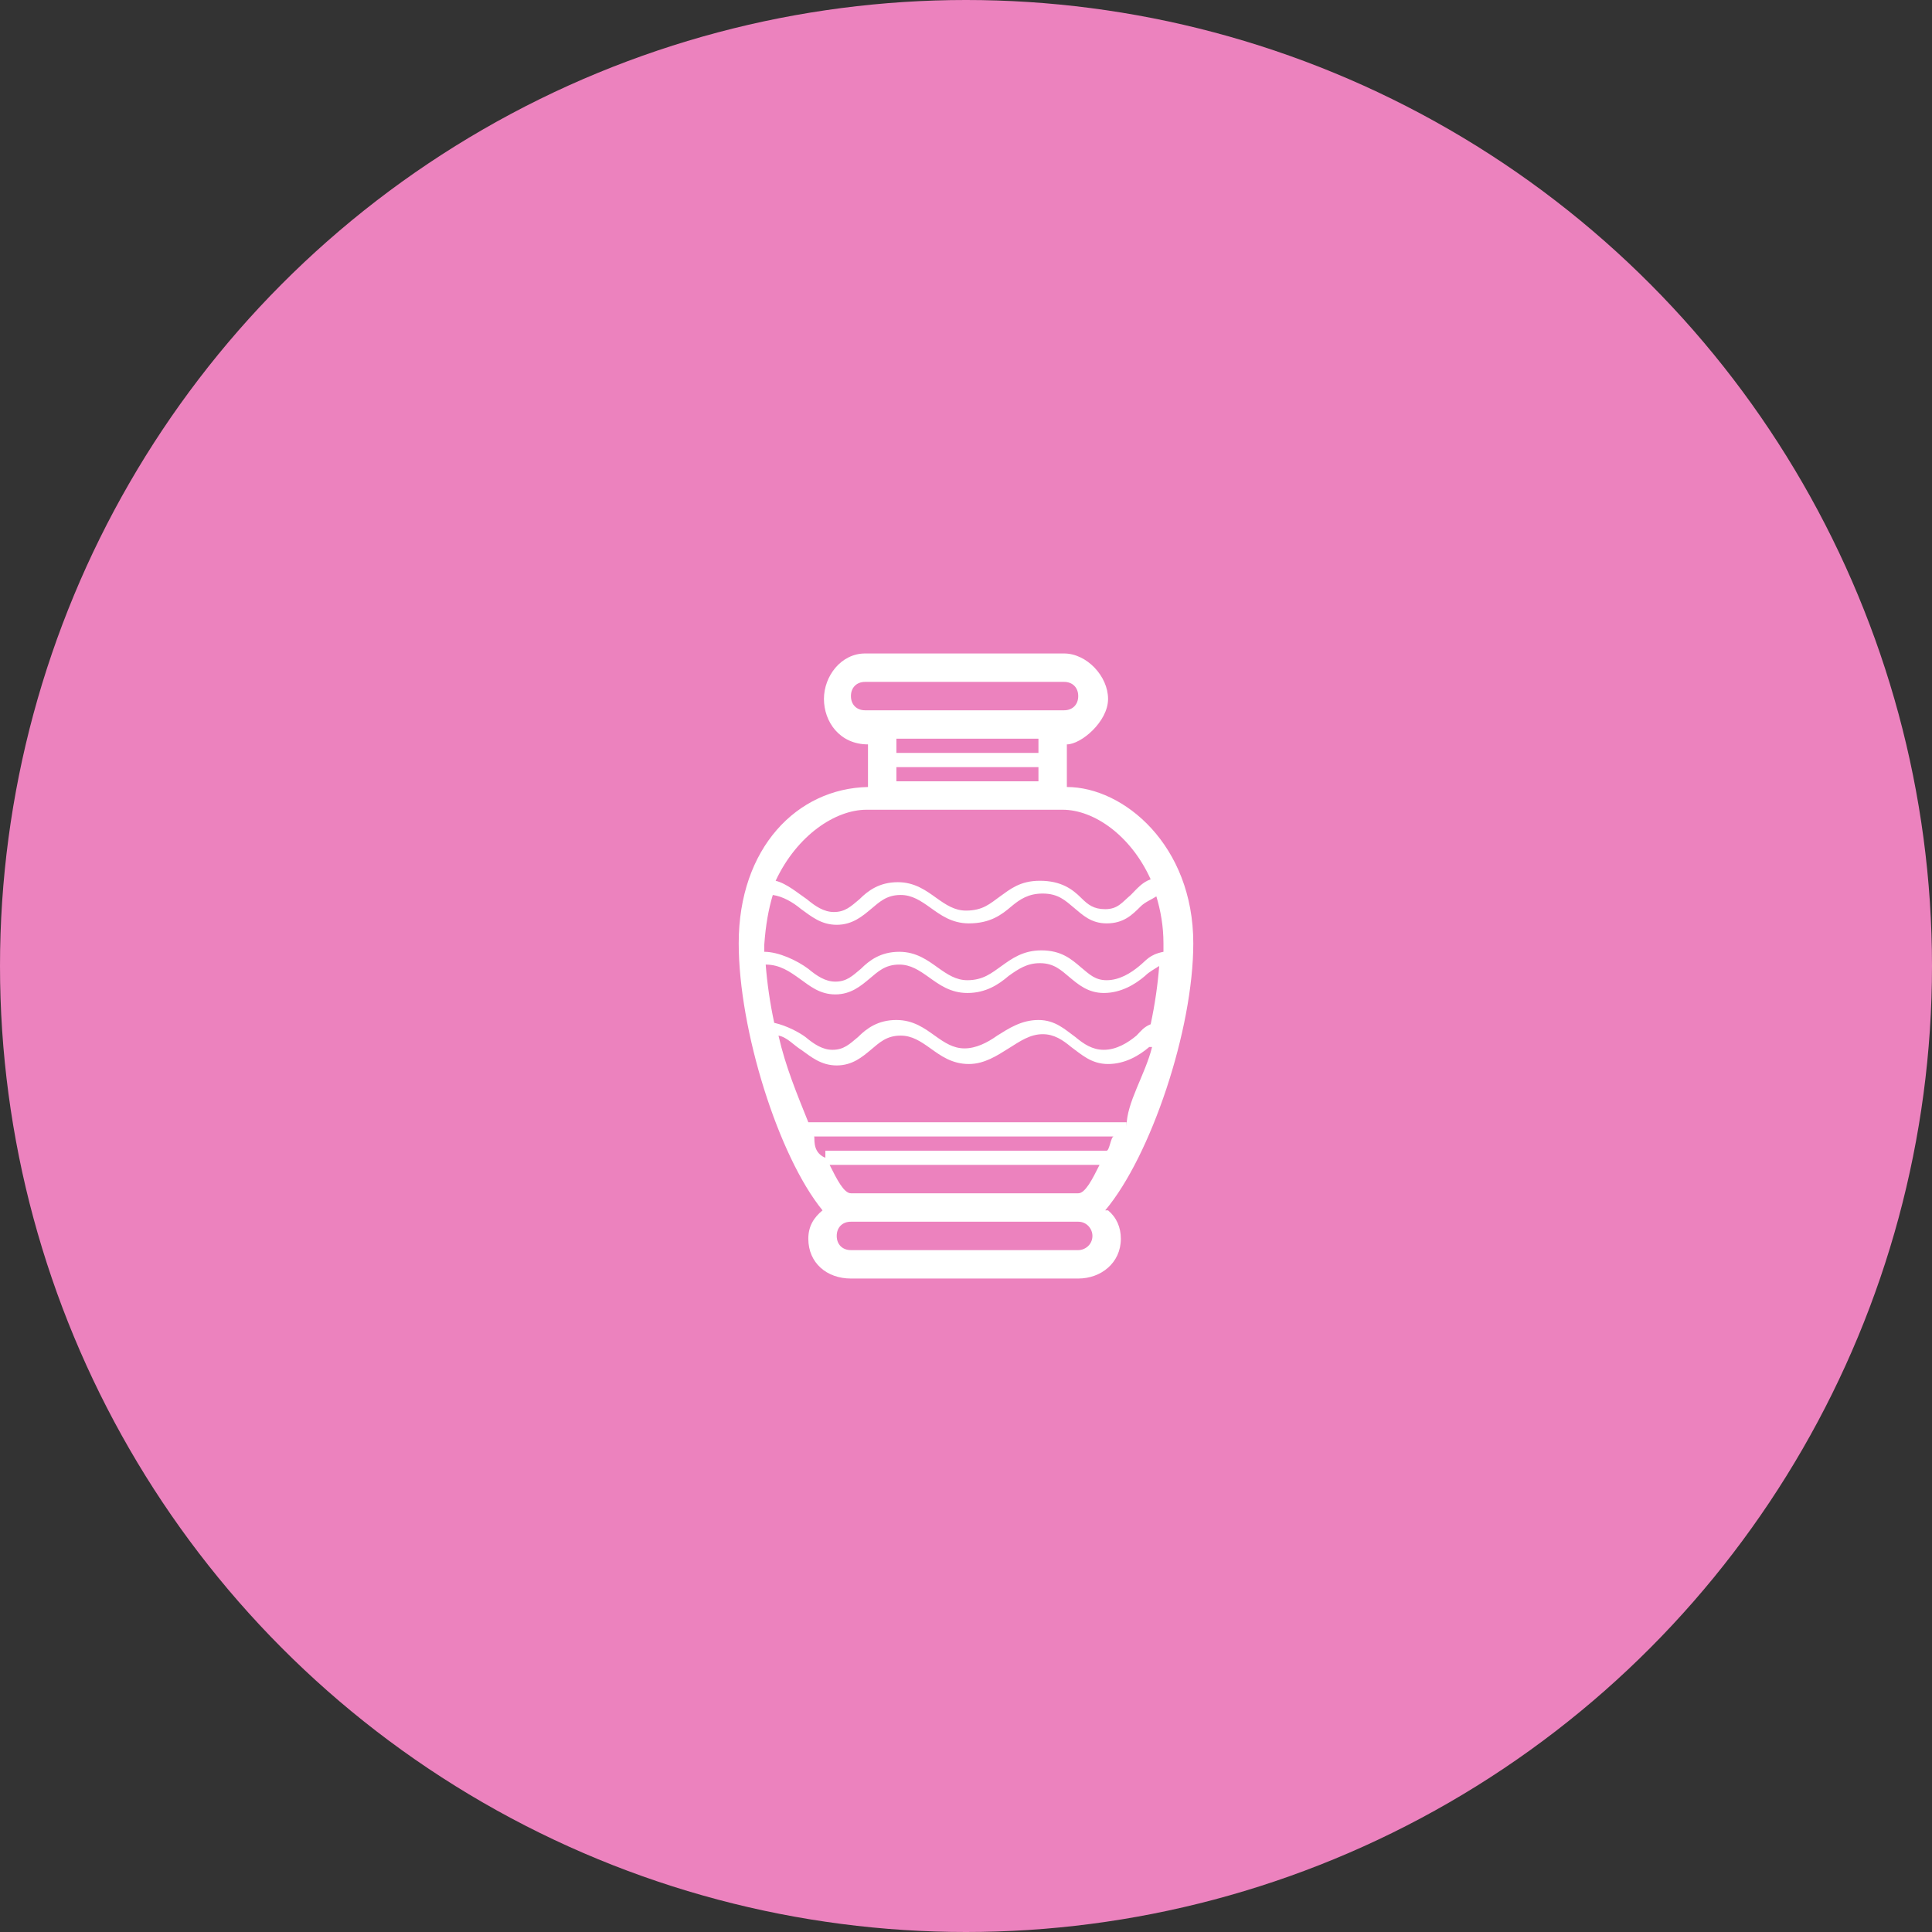 <?xml version="1.0" encoding="utf-8"?>
<!-- Generator: Adobe Illustrator 18.0.0, SVG Export Plug-In . SVG Version: 6.00 Build 0)  -->
<!DOCTYPE svg PUBLIC "-//W3C//DTD SVG 1.1//EN" "http://www.w3.org/Graphics/SVG/1.1/DTD/svg11.dtd">
<svg version="1.1" id="Calque_1" xmlns="http://www.w3.org/2000/svg" xmlns:xlink="http://www.w3.org/1999/xlink" x="0px" y="0px"
	 viewBox="0 0 136 136" style="enable-background:new 0 0 136 136;" xml:space="preserve">
<rect x="0" y="0" width="136" height="136" fill="#333333" stroke="none"/>
<style type="text/css">
	.st0{fill:#EC82BE;}
	.st1{fill:#FFFFFF;}
	.st2{fill:#F6B344;}
	.st3{fill:#1FB28C;}
	.st4{fill:#66C980;}
	.st5{fill:#DE4658;}
	.st6{fill:#00B0DC;}
	.st7{fill:#383838;}
	.st8{fill:#848484;}
	.st9{fill:#A8A8A8;}
	.st10{fill:#B865C7;}
	.st11{fill:#00B9D1;}
</style>
<g>
	<circle class="st0" cx="68" cy="68" r="68"/>
	<g>
		<path class="st1" d="M77.8,85.2C81,81.4,84,72.5,84,66.4c0-6.9-4.9-11-8.9-11v-1v-1v-1c1,0,2.9-1.6,2.9-3.2S76.5,46,74.9,46h-14
			c-1.7,0-2.9,1.6-2.9,3.2s1.1,3.2,3.1,3.2v1v1v1v0c-5,0.1-9.1,4.3-9.1,11c0,6.1,2.8,15,5.9,18.8c-0.6,0.5-1,1.1-1,2
			c0,1.7,1.3,2.8,3,2.8h16c1.6,0,3-1.1,3-2.8c0-0.8-0.3-1.5-0.9-2C77.9,85.2,77.9,85.2,77.8,85.2z M56.4,73.9
			c0.7,0.5,1.4,1.1,2.5,1.1c1.1,0,1.8-0.6,2.4-1.1c0.6-0.5,1.1-1,2.1-1c0.8,0,1.4,0.4,2.1,0.9c0.7,0.5,1.5,1.1,2.7,1.1
			c1.1,0,2-0.6,2.8-1.1c0.8-0.5,1.5-1,2.4-1c0.8,0,1.4,0.4,2,0.9c0.7,0.5,1.4,1.2,2.6,1.2c1.2,0,2.2-0.6,2.9-1.2c0,0,0.2,0,0.2,0
			c-0.5,2-1.8,3.9-1.8,5.6V79H56.9c-0.8-2-1.6-3.9-2.1-6.1C55.4,73,55.9,73.6,56.4,73.9z M54.5,72c-0.3-1.4-0.5-2.8-0.6-4.1
			c1,0,1.7,0.5,2.4,1c0.7,0.5,1.4,1.1,2.5,1.1c1.1,0,1.8-0.6,2.4-1.1c0.6-0.5,1.1-1,2.1-1c0.8,0,1.4,0.4,2.1,0.9
			c0.7,0.5,1.5,1.1,2.7,1.1c1.3,0,2.2-0.6,2.9-1.2c0.7-0.5,1.3-0.9,2.2-0.9c1,0,1.5,0.5,2.1,1c0.6,0.5,1.3,1.1,2.4,1.1
			c1.2,0,2.2-0.6,2.9-1.2c0.3-0.3,0.7-0.5,1-0.7c-0.1,1.3-0.3,2.7-0.6,4.1c-0.5,0.2-0.7,0.5-1,0.8c-0.6,0.5-1.4,1-2.3,1
			c-0.8,0-1.4-0.4-2-0.9c-0.7-0.5-1.4-1.2-2.6-1.2c-1.2,0-2.1,0.6-2.9,1.1c-0.7,0.5-1.5,0.9-2.3,0.9c-0.8,0-1.4-0.4-2.1-0.9
			c-0.7-0.5-1.5-1.1-2.7-1.1c-1.3,0-2.1,0.6-2.7,1.2c-0.6,0.5-1,0.9-1.8,0.9c-0.7,0-1.3-0.4-1.9-0.9C56.3,72.7,55.4,72.2,54.5,72z
			 M78.4,80c-0.2,0-0.3,1-0.5,1H58.1v0.5c-1-0.4-0.7-1.5-0.8-1.5H78.4z M77.4,82c-0.5,1-1,2-1.5,2h-16c-0.5,0-1-1-1.5-2H77.4z
			 M59.9,49c0-0.6,0.4-1,1-1h14c0.6,0,1,0.4,1,1s-0.4,1-1,1h-2h-10h-2C60.3,50,59.9,49.6,59.9,49z M63.1,52h10v1h-10V52z M73.1,54v1
			h-10v-1H73.1z M61,57h1.8h10h2c2.2,0,4.8,1.8,6.2,4.9c-0.6,0.2-1,0.7-1.4,1.1c-0.6,0.5-0.9,1-1.8,1c-0.8,0-1.2-0.3-1.7-0.8
			c-0.6-0.6-1.4-1.2-2.9-1.2c-1.4,0-2.1,0.6-2.8,1.1c-0.7,0.5-1.2,1-2.4,1c-0.8,0-1.4-0.4-2.1-0.9c-0.7-0.5-1.5-1.1-2.7-1.1
			c-1.3,0-2.1,0.6-2.7,1.2c-0.6,0.5-1,0.9-1.8,0.9c-0.7,0-1.3-0.4-1.9-0.9c-0.6-0.4-1.4-1.1-2.2-1.3C56.1,58.8,58.8,57,61,57z
			 M54.4,63c0.7,0.1,1.4,0.5,2,1c0.7,0.5,1.4,1.1,2.5,1.1c1.1,0,1.8-0.6,2.4-1.1c0.6-0.5,1.1-1,2.1-1c0.8,0,1.4,0.4,2.1,0.9
			c0.7,0.5,1.5,1.1,2.7,1.1c1.5,0,2.3-0.6,3-1.2c0.6-0.5,1.2-0.9,2.2-0.9c1.1,0,1.6,0.5,2.2,1c0.6,0.5,1.2,1.1,2.3,1.1
			c1.2,0,1.8-0.6,2.4-1.2c0.3-0.3,0.8-0.5,1.1-0.7c0.3,1,0.5,2.1,0.5,3.3c0,0.2,0,0.4,0,0.6c-1,0.2-1.2,0.6-1.7,1
			c-0.6,0.5-1.4,1-2.3,1c-0.8,0-1.2-0.4-1.8-0.9c-0.7-0.6-1.4-1.2-2.8-1.2c-1.3,0-2.1,0.6-2.8,1.1c-0.7,0.5-1.3,1-2.4,1
			c-0.8,0-1.4-0.4-2.1-0.9c-0.7-0.5-1.5-1.1-2.7-1.1c-1.3,0-2.1,0.6-2.7,1.2c-0.6,0.5-1,0.9-1.8,0.9c-0.7,0-1.3-0.4-1.9-0.9
			c-0.8-0.6-2.1-1.2-3.1-1.2c0-0.2,0-0.3,0-0.5C53.9,65.1,54.1,64,54.4,63z M75.9,88h-16c-0.6,0-1-0.4-1-1s0.4-1,1-1h0h16h0
			c0.6,0,1,0.5,1,1C76.9,87.6,76.4,88,75.9,88z"/>
	</g>
</g>
</svg>
